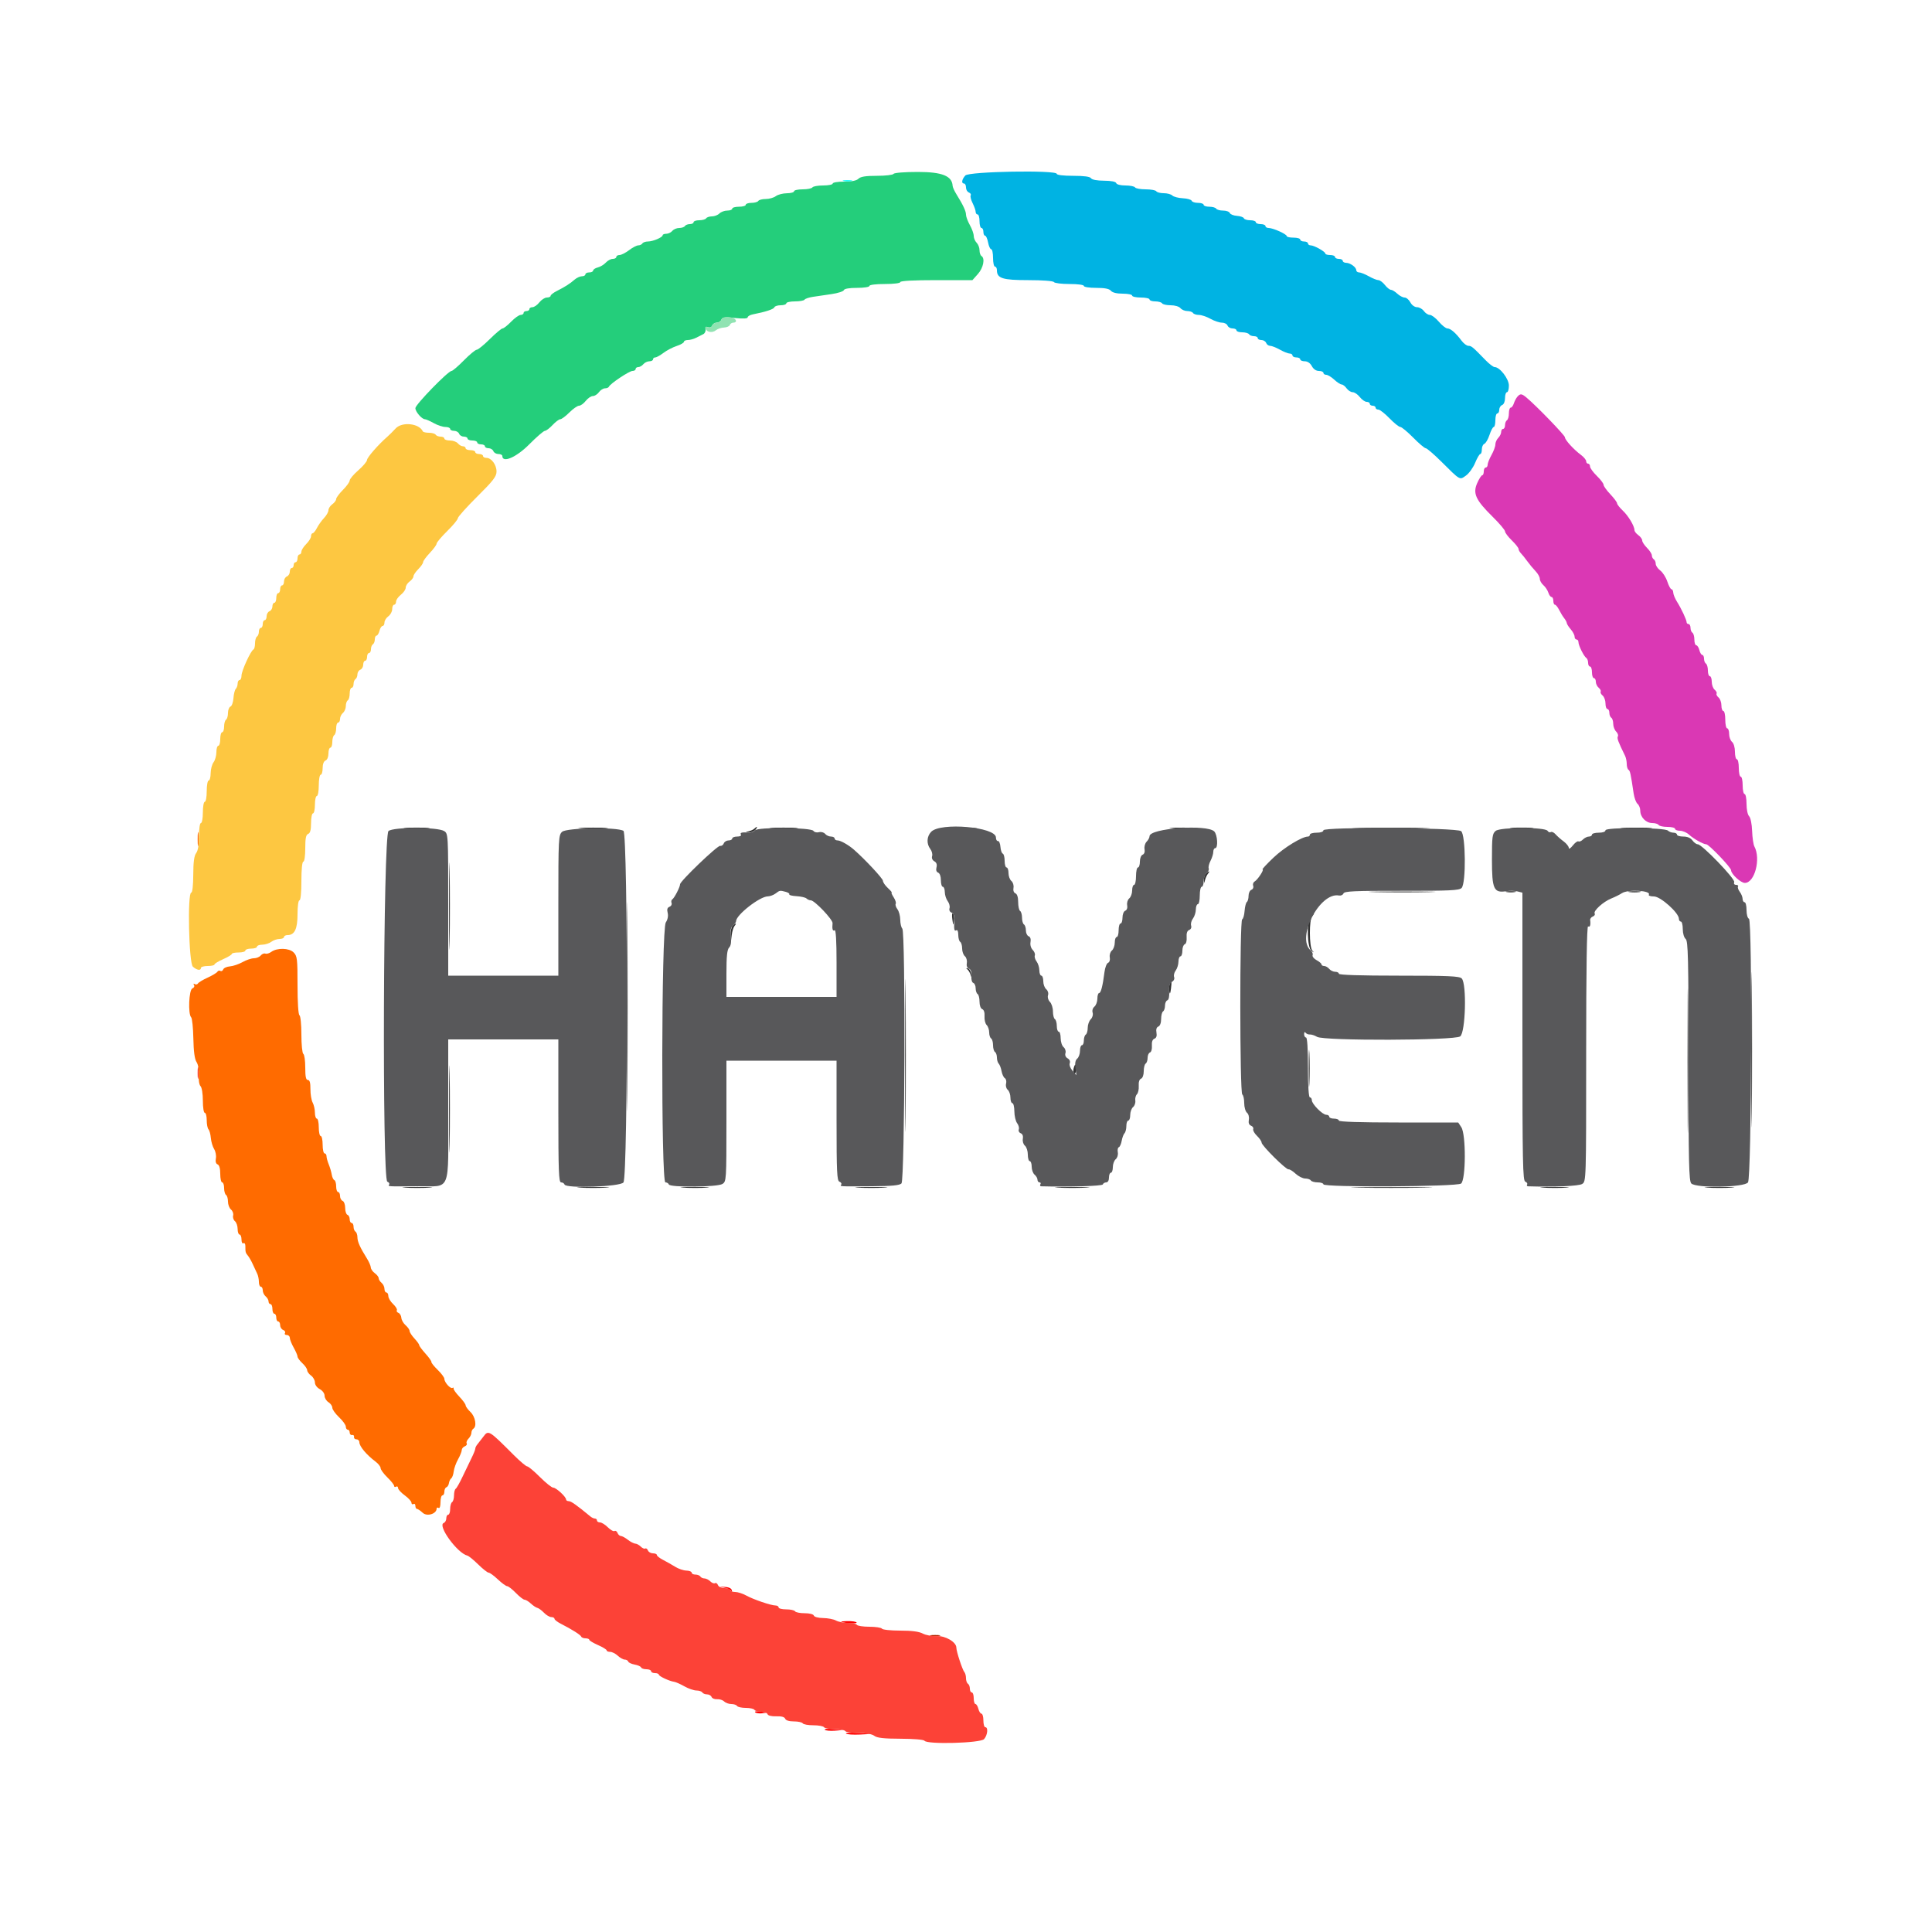 <svg id="svg" version="1.1" width="400" height="400" viewBox="0 0 400 400" xmlns="http://www.w3.org/2000/svg" xmlns:xlink="http://www.w3.org/1999/xlink" ><g id="svgg"><path id="path0" d="" stroke="none" fill="#000000" fill-rule="evenodd"></path><path id="path1" d="M84.115 171.496 C 85.388 171.576,87.368 171.575,88.515 171.494 C 89.662 171.414,88.620 171.349,86.200 171.350 C 83.780 171.351,82.842 171.416,84.115 171.496 M120.300 171.496 C 121.675 171.574,123.925 171.574,125.300 171.496 C 126.675 171.418,125.550 171.354,122.800 171.354 C 120.050 171.354,118.925 171.418,120.300 171.496 M156.180 171.561 C 155.971 171.760,155.440 172.009,155.000 172.115 C 154.241 172.297,154.244 172.310,155.051 172.354 C 155.519 172.379,156.126 172.130,156.400 171.800 C 156.943 171.146,156.791 170.981,156.180 171.561 M159.916 171.497 C 161.299 171.575,163.459 171.574,164.716 171.495 C 165.972 171.416,164.840 171.352,162.200 171.353 C 159.560 171.353,158.532 171.418,159.916 171.497 M196.700 171.496 C 198.075 171.574,200.325 171.574,201.700 171.496 C 203.075 171.418,201.950 171.354,199.200 171.354 C 196.450 171.354,195.325 171.418,196.700 171.496 M242.716 171.497 C 244.099 171.575,246.259 171.574,247.516 171.495 C 248.772 171.416,247.640 171.352,245.000 171.353 C 242.360 171.353,241.332 171.418,242.716 171.497 M281.500 171.499 C 285.075 171.566,290.925 171.566,294.500 171.499 C 298.075 171.433,295.150 171.379,288.000 171.379 C 280.850 171.379,277.925 171.433,281.500 171.499 M313.113 171.495 C 314.276 171.576,316.076 171.576,317.113 171.493 C 318.151 171.411,317.200 171.345,315.000 171.346 C 312.800 171.347,311.951 171.414,313.113 171.495 M336.100 171.497 C 337.585 171.574,340.015 171.574,341.500 171.497 C 342.985 171.420,341.770 171.357,338.800 171.357 C 335.830 171.357,334.615 171.420,336.100 171.497 M92.981 187.600 C 92.981 195.630,93.034 198.915,93.099 194.900 C 93.165 190.885,93.165 184.315,93.099 180.300 C 93.034 176.285,92.981 179.570,92.981 187.600 M129.791 208.400 C 129.791 227.650,129.840 235.525,129.900 225.900 C 129.960 216.275,129.960 200.525,129.900 190.900 C 129.840 181.275,129.791 189.150,129.791 208.400 M249.680 180.880 C 249.416 181.144,249.221 181.729,249.246 182.180 C 249.292 182.983,249.297 182.984,249.489 182.200 C 249.598 181.760,249.869 181.175,250.092 180.900 C 250.610 180.262,250.312 180.248,249.680 180.880 M284.724 184.699 C 287.873 184.767,292.913 184.767,295.924 184.699 C 298.936 184.631,296.360 184.576,290.200 184.576 C 284.040 184.576,281.576 184.632,284.724 184.699 M311.900 184.682 C 312.395 184.778,313.205 184.778,313.700 184.682 C 314.195 184.587,313.790 184.509,312.800 184.509 C 311.810 184.509,311.405 184.587,311.900 184.682 M337.300 184.687 C 337.905 184.778,338.895 184.778,339.500 184.687 C 340.105 184.595,339.610 184.520,338.400 184.520 C 337.190 184.520,336.695 184.595,337.300 184.687 M197.168 190.300 C 197.359 191.681,197.387 191.709,197.519 190.651 C 197.598 190.019,197.505 189.345,197.312 189.152 C 197.110 188.950,197.049 189.440,197.168 190.300 M271.285 189.613 C 270.495 190.878,270.653 196.191,271.500 196.832 C 272.096 197.282,272.125 197.278,271.700 196.801 C 271.047 196.068,271.025 190.335,271.673 189.687 C 271.934 189.426,272.062 189.129,271.958 189.025 C 271.855 188.921,271.552 189.186,271.285 189.613 M151.680 191.680 C 151.416 191.944,151.229 192.799,151.264 193.580 L 151.328 195.000 151.497 193.602 C 151.589 192.832,151.853 191.977,152.082 191.702 C 152.612 191.062,152.314 191.046,151.680 191.680 M362.589 217.400 C 362.589 231.700,362.639 237.492,362.700 230.271 C 362.761 223.050,362.761 211.350,362.700 204.271 C 362.639 197.192,362.589 203.100,362.589 217.400 M187.388 218.600 C 187.388 232.680,187.439 238.382,187.500 231.271 C 187.561 224.160,187.561 212.640,187.500 205.671 C 187.438 198.702,187.388 204.520,187.388 218.600 M349.388 219.600 C 349.388 232.910,349.438 238.355,349.500 231.700 C 349.561 225.045,349.561 214.155,349.500 207.500 C 349.438 200.845,349.388 206.290,349.388 219.600 M200.254 200.670 C 200.503 200.851,200.807 201.360,200.928 201.800 C 201.101 202.431,201.132 202.395,201.074 201.631 C 201.033 201.099,200.730 200.590,200.400 200.501 C 200.004 200.394,199.954 200.451,200.254 200.670 M242.156 203.771 C 242.035 204.085,242.004 204.760,242.086 205.271 C 242.195 205.954,242.288 205.804,242.437 204.700 C 242.647 203.147,242.536 202.781,242.156 203.771 M92.981 229.600 C 92.981 237.630,93.034 240.915,93.099 236.900 C 93.165 232.885,93.165 226.315,93.099 222.300 C 93.034 218.285,92.981 221.570,92.981 229.600 M270.961 221.200 C 270.961 224.610,271.022 226.005,271.097 224.300 C 271.172 222.595,271.172 219.805,271.097 218.100 C 271.022 216.395,270.961 217.790,270.961 221.200 M222.284 221.200 C 222.169 221.639,222.238 222.100,222.438 222.223 C 222.637 222.346,222.800 221.987,222.800 221.424 C 222.800 220.198,222.572 220.099,222.284 221.200 M83.900 245.896 C 85.275 245.974,87.525 245.974,88.900 245.896 C 90.275 245.818,89.150 245.754,86.400 245.754 C 83.650 245.754,82.525 245.818,83.900 245.896 M120.100 245.897 C 121.585 245.974,124.015 245.974,125.500 245.897 C 126.985 245.820,125.770 245.757,122.800 245.757 C 119.830 245.757,118.615 245.820,120.100 245.897 M141.516 245.897 C 142.899 245.975,145.059 245.974,146.316 245.895 C 147.572 245.816,146.440 245.752,143.800 245.753 C 141.160 245.753,140.132 245.818,141.516 245.897 M177.700 245.897 C 179.185 245.974,181.615 245.974,183.100 245.897 C 184.585 245.820,183.370 245.757,180.400 245.757 C 177.430 245.757,176.215 245.820,177.700 245.897 M219.100 245.897 C 220.695 245.973,223.305 245.973,224.900 245.897 C 226.495 245.821,225.190 245.759,222.000 245.759 C 218.810 245.759,217.505 245.821,219.100 245.897 M281.274 245.899 C 284.945 245.965,291.065 245.965,294.874 245.899 C 298.683 245.834,295.680 245.780,288.200 245.780 C 280.720 245.779,277.603 245.833,281.274 245.899 M319.516 245.897 C 320.899 245.975,323.059 245.974,324.316 245.895 C 325.572 245.816,324.440 245.752,321.800 245.753 C 319.160 245.753,318.132 245.818,319.516 245.897 M353.500 245.896 C 354.875 245.974,357.125 245.974,358.500 245.896 C 359.875 245.818,358.750 245.754,356.000 245.754 C 353.250 245.754,352.125 245.818,353.500 245.896 " stroke="none" fill="#333333" fill-rule="evenodd"></path><path id="path2" d="" stroke="none" fill="#0000ff" fill-rule="evenodd"></path><path id="path3" d="M80.436 172.051 C 79.340 172.939,79.099 244.233,80.190 244.651 C 80.523 244.779,80.696 245.045,80.574 245.242 C 80.311 245.667,80.069 245.653,86.549 245.601 C 93.477 245.545,92.800 247.254,92.800 229.829 L 92.800 215.200 104.200 215.200 L 115.600 215.200 115.600 230.000 C 115.600 242.502,115.688 244.800,116.167 244.800 C 116.478 244.800,116.800 244.999,116.881 245.242 C 117.168 246.104,128.454 245.701,129.081 244.806 C 130.032 243.448,130.031 172.612,129.080 172.018 C 127.782 171.207,117.315 171.372,116.381 172.217 C 115.634 172.894,115.600 173.550,115.600 187.462 L 115.600 202.000 104.200 202.000 L 92.800 202.000 92.800 187.296 C 92.800 172.708,92.793 172.588,91.945 172.058 C 90.586 171.210,81.481 171.204,80.436 172.051 M156.300 171.920 C 156.063 172.206,155.493 172.411,155.034 172.376 C 153.605 172.266,153.144 172.385,153.400 172.800 C 153.540 173.027,153.204 173.200,152.624 173.200 C 152.061 173.200,151.600 173.380,151.600 173.600 C 151.600 173.820,151.259 174.000,150.843 174.000 C 150.426 174.000,149.979 174.278,149.848 174.619 C 149.718 174.959,149.383 175.186,149.105 175.123 C 148.558 174.999,140.800 182.434,140.800 183.082 C 140.800 183.645,139.617 185.942,139.192 186.205 C 138.996 186.326,138.927 186.667,139.040 186.961 C 139.153 187.256,138.961 187.606,138.613 187.740 C 138.162 187.913,138.053 188.273,138.234 188.994 C 138.394 189.629,138.248 190.372,137.844 190.989 C 136.926 192.390,136.851 244.800,137.767 244.800 C 138.078 244.800,138.397 244.992,138.476 245.227 C 138.692 245.876,148.505 245.791,149.563 245.130 C 150.383 244.618,150.400 244.360,150.400 232.104 L 150.400 219.600 161.800 219.600 L 173.200 219.600 173.200 232.013 C 173.200 242.656,173.285 244.458,173.798 244.654 C 174.126 244.781,174.296 245.045,174.174 245.242 C 173.911 245.668,173.595 245.650,180.548 245.601 C 184.662 245.572,186.237 245.420,186.642 245.015 C 187.336 244.322,187.500 192.940,186.811 192.251 C 186.585 192.025,186.394 191.201,186.387 190.420 C 186.380 189.639,186.116 188.658,185.800 188.241 C 185.484 187.824,185.325 187.321,185.447 187.123 C 185.569 186.926,185.379 186.323,185.025 185.782 C 184.671 185.242,184.485 184.800,184.611 184.800 C 184.738 184.800,184.382 184.374,183.821 183.854 C 183.259 183.334,182.799 182.659,182.799 182.354 C 182.797 181.896,179.109 177.937,176.800 175.915 C 175.677 174.932,174.030 174.000,173.414 174.000 C 173.076 174.000,172.800 173.820,172.800 173.600 C 172.800 173.380,172.462 173.200,172.049 173.200 C 171.636 173.200,171.089 172.949,170.834 172.641 C 170.575 172.329,170.006 172.178,169.544 172.299 C 169.090 172.417,168.582 172.295,168.416 172.026 C 167.970 171.304,156.891 171.207,156.300 171.920 M192.776 172.226 C 191.860 173.201,191.792 174.691,192.615 175.779 C 192.939 176.207,193.105 176.869,192.984 177.249 C 192.854 177.660,193.040 178.094,193.442 178.320 C 193.893 178.572,194.043 178.992,193.891 179.574 C 193.745 180.130,193.869 180.529,194.231 180.667 C 194.568 180.797,194.800 181.438,194.800 182.243 C 194.800 182.989,194.980 183.600,195.200 183.600 C 195.420 183.600,195.606 184.095,195.613 184.700 C 195.620 185.305,195.891 186.151,196.215 186.579 C 196.539 187.007,196.708 187.661,196.590 188.032 C 196.463 188.431,196.638 188.806,197.019 188.952 C 197.450 189.117,197.638 189.626,197.590 190.499 C 197.483 192.465,197.562 192.871,198.000 192.600 C 198.233 192.456,198.400 192.855,198.400 193.553 C 198.400 194.213,198.580 194.864,198.800 195.000 C 199.020 195.136,199.200 195.755,199.200 196.375 C 199.200 196.995,199.456 197.715,199.769 197.974 C 200.082 198.234,200.262 198.867,200.169 199.381 C 200.063 199.967,200.226 200.401,200.607 200.547 C 201.007 200.701,201.181 201.217,201.117 202.060 C 201.061 202.793,201.229 203.410,201.510 203.503 C 201.779 203.593,202.000 204.091,202.000 204.610 C 202.000 205.128,202.180 205.664,202.400 205.800 C 202.620 205.936,202.800 206.647,202.800 207.381 C 202.800 208.157,203.035 208.805,203.362 208.930 C 203.711 209.064,203.891 209.628,203.836 210.418 C 203.788 211.118,203.985 211.927,204.274 212.217 C 204.563 212.506,204.800 213.195,204.800 213.748 C 204.800 214.301,204.980 214.864,205.200 215.000 C 205.420 215.136,205.600 215.766,205.600 216.400 C 205.600 217.034,205.780 217.664,206.000 217.800 C 206.220 217.936,206.400 218.451,206.400 218.944 C 206.400 219.437,206.569 220.011,206.776 220.220 C 206.983 220.429,207.247 221.125,207.362 221.768 C 207.477 222.410,207.784 223.066,208.043 223.227 C 208.303 223.387,208.417 223.890,208.299 224.344 C 208.178 224.806,208.329 225.375,208.641 225.634 C 208.949 225.889,209.200 226.616,209.200 227.249 C 209.200 227.882,209.380 228.400,209.600 228.400 C 209.820 228.400,210.006 229.165,210.013 230.100 C 210.020 231.035,210.277 232.132,210.585 232.539 C 210.893 232.945,211.049 233.529,210.931 233.836 C 210.813 234.142,210.991 234.499,211.326 234.627 C 211.707 234.773,211.873 235.207,211.769 235.782 C 211.676 236.295,211.868 236.924,212.201 237.201 C 212.530 237.474,212.800 238.306,212.800 239.049 C 212.800 239.792,212.980 240.400,213.200 240.400 C 213.420 240.400,213.600 240.918,213.600 241.551 C 213.600 242.184,213.870 242.926,214.200 243.200 C 214.530 243.474,214.800 243.946,214.800 244.249 C 214.800 244.552,214.991 244.800,215.224 244.800 C 215.457 244.800,215.536 244.980,215.400 245.200 C 215.264 245.420,215.343 245.605,215.576 245.611 C 221.418 245.769,228.213 245.562,228.326 245.223 C 228.403 244.990,228.722 244.800,229.033 244.800 C 229.371 244.800,229.600 244.396,229.600 243.800 C 229.600 243.250,229.780 242.800,230.000 242.800 C 230.220 242.800,230.400 242.282,230.400 241.649 C 230.400 241.016,230.670 240.274,230.999 240.001 C 231.334 239.722,231.524 239.095,231.430 238.575 C 231.337 238.064,231.432 237.589,231.640 237.520 C 231.848 237.451,232.115 236.855,232.233 236.197 C 232.351 235.539,232.617 234.829,232.824 234.620 C 233.031 234.411,233.200 233.736,233.200 233.120 C 233.200 232.504,233.380 232.000,233.600 232.000 C 233.820 232.000,234.000 231.482,234.000 230.849 C 234.000 230.216,234.266 229.477,234.591 229.207 C 234.916 228.938,235.124 228.335,235.053 227.868 C 234.982 227.401,235.132 226.811,235.388 226.555 C 235.643 226.300,235.812 225.518,235.764 224.818 C 235.709 224.028,235.889 223.464,236.238 223.330 C 236.565 223.205,236.800 222.557,236.800 221.781 C 236.800 221.047,236.980 220.336,237.200 220.200 C 237.420 220.064,237.600 219.528,237.600 219.010 C 237.600 218.491,237.821 217.993,238.090 217.903 C 238.365 217.812,238.540 217.201,238.487 216.514 C 238.427 215.717,238.608 215.206,239.006 215.053 C 239.414 214.897,239.556 214.473,239.432 213.788 C 239.312 213.123,239.450 212.679,239.823 212.536 C 240.166 212.404,240.400 211.774,240.400 210.981 C 240.400 210.247,240.580 209.536,240.800 209.400 C 241.020 209.264,241.200 208.728,241.200 208.210 C 241.200 207.691,241.417 207.194,241.682 207.106 C 241.977 207.008,242.127 206.306,242.068 205.301 C 241.997 204.101,242.154 203.554,242.647 203.278 C 243.035 203.061,243.223 202.638,243.089 202.288 C 242.960 201.953,243.107 201.345,243.415 200.939 C 243.723 200.532,243.980 199.705,243.987 199.100 C 243.994 198.495,244.180 198.000,244.400 198.000 C 244.620 198.000,244.800 197.475,244.800 196.833 C 244.800 196.192,245.021 195.593,245.290 195.503 C 245.571 195.410,245.739 194.793,245.683 194.060 C 245.618 193.207,245.792 192.701,246.205 192.543 C 246.566 192.404,246.735 192.024,246.610 191.632 C 246.492 191.261,246.661 190.607,246.985 190.179 C 247.309 189.751,247.580 188.905,247.587 188.300 C 247.594 187.695,247.780 187.200,248.000 187.200 C 248.220 187.200,248.400 186.390,248.400 185.400 C 248.400 184.410,248.580 183.600,248.800 183.600 C 249.020 183.600,249.200 183.082,249.200 182.449 C 249.200 181.816,249.478 181.067,249.818 180.785 C 250.158 180.503,250.352 180.053,250.250 179.786 C 250.147 179.518,250.319 178.807,250.632 178.204 C 250.944 177.602,251.200 176.769,251.200 176.354 C 251.200 175.939,251.380 175.600,251.600 175.600 C 252.231 175.600,252.066 172.809,251.395 172.138 C 249.873 170.616,238.000 171.491,238.000 173.125 C 238.000 173.418,237.729 173.928,237.398 174.259 C 237.067 174.591,236.872 175.284,236.966 175.800 C 237.069 176.370,236.912 176.825,236.568 176.957 C 236.250 177.079,236.000 177.709,236.000 178.387 C 236.000 179.054,235.820 179.600,235.600 179.600 C 235.380 179.600,235.200 180.410,235.200 181.400 C 235.200 182.390,235.020 183.200,234.800 183.200 C 234.580 183.200,234.400 183.718,234.400 184.351 C 234.400 184.984,234.130 185.726,233.801 185.999 C 233.468 186.276,233.276 186.905,233.369 187.418 C 233.469 187.970,233.308 188.426,232.968 188.557 C 232.650 188.679,232.400 189.309,232.400 189.987 C 232.400 190.654,232.220 191.200,232.000 191.200 C 231.780 191.200,231.600 191.830,231.600 192.600 C 231.600 193.370,231.420 194.000,231.200 194.000 C 230.980 194.000,230.800 194.518,230.800 195.151 C 230.800 195.784,230.530 196.526,230.201 196.799 C 229.868 197.076,229.676 197.705,229.769 198.218 C 229.864 198.743,229.710 199.226,229.411 199.341 C 229.122 199.451,228.788 200.320,228.668 201.271 C 228.312 204.118,227.930 205.600,227.555 205.600 C 227.360 205.600,227.200 206.118,227.200 206.751 C 227.200 207.384,226.926 208.129,226.591 208.407 C 226.239 208.700,226.082 209.227,226.218 209.658 C 226.353 210.082,226.185 210.673,225.827 211.030 C 225.482 211.375,225.200 212.174,225.200 212.805 C 225.200 213.436,225.020 214.064,224.800 214.200 C 224.580 214.336,224.400 214.887,224.400 215.424 C 224.400 215.961,224.220 216.400,224.000 216.400 C 223.780 216.400,223.600 216.918,223.600 217.551 C 223.600 218.184,223.343 218.915,223.029 219.176 C 222.645 219.495,222.524 220.132,222.658 221.125 L 222.858 222.600 222.049 221.680 C 221.594 221.164,221.346 220.485,221.482 220.131 C 221.625 219.759,221.446 219.345,221.044 219.121 C 220.629 218.888,220.453 218.463,220.591 218.027 C 220.717 217.630,220.547 217.088,220.209 216.807 C 219.874 216.529,219.600 215.694,219.600 214.951 C 219.600 214.208,219.420 213.600,219.200 213.600 C 218.980 213.600,218.800 213.071,218.800 212.424 C 218.800 211.777,218.620 211.136,218.400 211.000 C 218.180 210.864,218.000 210.146,218.000 209.405 C 218.000 208.664,217.718 207.775,217.373 207.430 C 217.015 207.073,216.847 206.482,216.982 206.058 C 217.118 205.627,216.961 205.100,216.609 204.807 C 216.274 204.529,216.000 203.784,216.000 203.151 C 216.000 202.518,215.820 202.000,215.600 202.000 C 215.380 202.000,215.194 201.505,215.187 200.900 C 215.180 200.295,214.923 199.468,214.615 199.061 C 214.307 198.655,214.143 198.093,214.250 197.813 C 214.358 197.532,214.161 197.018,213.812 196.669 C 213.441 196.299,213.252 195.625,213.357 195.048 C 213.469 194.432,213.323 193.979,212.968 193.843 C 212.656 193.723,212.400 193.180,212.400 192.636 C 212.400 192.092,212.220 191.536,212.000 191.400 C 211.780 191.264,211.600 190.634,211.600 190.000 C 211.600 189.366,211.420 188.736,211.200 188.600 C 210.980 188.464,210.800 187.638,210.800 186.764 C 210.800 185.760,210.591 185.095,210.232 184.957 C 209.892 184.826,209.731 184.370,209.831 183.818 C 209.924 183.305,209.732 182.676,209.399 182.399 C 209.070 182.126,208.800 181.384,208.800 180.751 C 208.800 180.118,208.620 179.600,208.400 179.600 C 208.180 179.600,208.000 178.985,208.000 178.233 C 208.000 177.482,207.826 176.807,207.613 176.733 C 207.400 176.660,207.182 176.027,207.130 175.328 C 207.077 174.628,206.846 174.088,206.617 174.128 C 206.388 174.167,206.200 173.840,206.200 173.400 C 206.200 171.203,194.684 170.196,192.776 172.226 M274.000 171.900 C 274.000 172.205,273.453 172.400,272.600 172.400 C 271.830 172.400,271.200 172.580,271.200 172.800 C 271.200 173.020,271.025 173.200,270.812 173.200 C 269.579 173.200,265.852 175.476,263.651 177.572 C 262.250 178.908,261.235 180.000,261.397 180.000 C 261.796 180.000,260.407 182.121,259.754 182.511 C 259.467 182.681,259.334 183.085,259.458 183.407 C 259.582 183.730,259.417 184.095,259.092 184.220 C 258.766 184.345,258.500 184.907,258.500 185.469 C 258.500 186.031,258.343 186.606,258.150 186.745 C 257.957 186.885,257.746 187.720,257.679 188.600 C 257.613 189.480,257.388 190.260,257.179 190.333 C 256.649 190.520,256.670 226.272,257.200 226.600 C 257.420 226.736,257.600 227.535,257.600 228.375 C 257.600 229.215,257.856 230.115,258.169 230.374 C 258.494 230.644,258.662 231.271,258.560 231.832 C 258.442 232.483,258.596 232.900,259.014 233.061 C 259.361 233.194,259.565 233.514,259.466 233.772 C 259.367 234.031,259.717 234.656,260.243 235.163 C 260.769 235.669,261.200 236.298,261.200 236.560 C 261.200 237.177,266.294 242.230,266.791 242.105 C 266.999 242.053,267.653 242.458,268.243 243.005 C 268.834 243.552,269.730 244.000,270.235 244.000 C 270.740 244.000,271.264 244.180,271.400 244.400 C 271.536 244.620,272.177 244.800,272.824 244.800 C 273.471 244.800,274.000 244.980,274.000 245.200 C 274.000 245.861,301.623 245.709,302.500 245.043 C 303.497 244.287,303.540 234.891,302.554 233.386 L 301.908 232.400 289.554 232.400 C 281.585 232.400,277.200 232.258,277.200 232.000 C 277.200 231.780,276.750 231.600,276.200 231.600 C 275.650 231.600,275.200 231.420,275.200 231.200 C 275.200 230.980,274.924 230.800,274.587 230.800 C 273.812 230.800,271.600 228.568,271.600 227.786 C 271.600 227.464,271.420 227.200,271.200 227.200 C 270.951 227.200,270.800 224.867,270.800 221.000 C 270.800 217.133,270.649 214.800,270.400 214.800 C 270.180 214.800,270.003 214.485,270.006 214.100 C 270.010 213.692,270.135 213.573,270.306 213.813 C 270.468 214.041,270.870 214.206,271.200 214.180 C 271.530 214.155,272.199 214.374,272.686 214.667 C 274.101 215.518,301.084 215.437,302.311 214.577 C 303.432 213.792,303.700 203.643,302.629 202.571 C 302.158 202.101,299.867 202.000,289.629 202.000 C 281.610 202.000,277.200 201.858,277.200 201.600 C 277.200 201.380,276.862 201.200,276.449 201.200 C 276.036 201.200,275.474 200.930,275.200 200.600 C 274.926 200.270,274.454 200.000,274.151 200.000 C 273.848 200.000,273.600 199.850,273.600 199.668 C 273.600 199.485,273.144 199.091,272.586 198.793 C 272.028 198.494,271.658 198.027,271.762 197.754 C 271.867 197.482,271.693 197.043,271.376 196.780 C 268.296 194.224,273.235 184.636,277.236 185.407 C 277.621 185.481,278.034 185.288,278.153 184.978 C 278.332 184.511,280.381 184.418,290.189 184.431 C 300.136 184.445,302.104 184.353,302.605 183.852 C 303.556 182.902,303.465 172.767,302.500 172.074 C 301.483 171.344,274.000 171.176,274.000 171.900 M309.665 172.027 C 308.970 172.591,308.891 173.197,308.891 178.000 C 308.891 184.095,309.275 184.932,311.872 184.511 C 312.579 184.396,313.616 184.418,314.178 184.559 L 315.200 184.815 315.200 214.620 C 315.200 240.694,315.275 244.454,315.798 244.654 C 316.126 244.781,316.296 245.045,316.174 245.242 C 316.052 245.439,316.143 245.606,316.376 245.613 C 321.832 245.785,326.862 245.568,327.563 245.130 C 328.399 244.608,328.400 244.568,328.400 218.080 C 328.400 200.497,328.535 191.636,328.800 191.800 C 329.190 192.041,329.362 191.516,329.229 190.495 C 329.192 190.217,329.440 189.883,329.779 189.753 C 330.118 189.623,330.290 189.345,330.161 189.137 C 329.829 188.599,331.945 186.682,333.604 186.017 C 334.372 185.709,335.355 185.220,335.789 184.929 C 337.045 184.087,341.917 184.363,341.372 185.245 C 341.251 185.440,341.730 185.600,342.436 185.600 C 343.802 185.600,347.600 189.001,347.600 190.224 C 347.600 190.541,347.780 190.800,348.000 190.800 C 348.220 190.800,348.400 191.498,348.400 192.351 C 348.400 193.235,348.656 194.114,348.994 194.395 C 349.507 194.821,349.588 198.244,349.588 219.666 C 349.588 240.732,349.674 244.531,350.165 245.022 C 351.181 246.038,361.255 245.844,361.910 244.795 C 362.644 243.619,362.829 190.497,362.100 190.217 C 361.814 190.107,361.600 189.334,361.600 188.413 C 361.600 187.526,361.420 186.800,361.200 186.800 C 360.980 186.800,360.794 186.485,360.787 186.100 C 360.780 185.715,360.516 185.058,360.200 184.641 C 359.884 184.224,359.720 183.729,359.836 183.541 C 359.952 183.353,359.772 183.200,359.436 183.200 C 359.069 183.200,358.913 182.970,359.046 182.626 C 359.293 181.980,352.373 174.800,351.503 174.800 C 351.213 174.800,350.717 174.440,350.400 174.000 C 350.025 173.480,349.365 173.200,348.512 173.200 C 347.790 173.200,347.200 173.020,347.200 172.800 C 347.200 172.580,346.876 172.400,346.480 172.400 C 346.084 172.400,345.567 172.207,345.331 171.971 C 344.678 171.318,332.400 171.250,332.400 171.900 C 332.400 172.205,331.853 172.400,331.000 172.400 C 330.230 172.400,329.600 172.580,329.600 172.800 C 329.600 173.020,329.317 173.200,328.971 173.200 C 328.626 173.200,328.071 173.472,327.739 173.804 C 327.407 174.136,326.984 174.314,326.800 174.200 C 326.615 174.086,326.090 174.468,325.632 175.050 C 325.157 175.653,324.800 175.868,324.800 175.549 C 324.800 175.241,324.315 174.632,323.722 174.195 C 323.130 173.758,322.378 173.094,322.051 172.720 C 321.724 172.347,321.289 172.145,321.084 172.272 C 320.879 172.399,320.575 172.284,320.410 172.016 C 319.917 171.219,310.651 171.228,309.665 172.027 M162.696 184.651 C 163.188 184.783,163.514 185.016,163.419 185.169 C 163.325 185.321,164.002 185.491,164.924 185.545 C 165.846 185.599,166.771 185.813,166.980 186.021 C 167.189 186.230,167.585 186.400,167.861 186.400 C 168.641 186.400,172.445 190.395,172.373 191.138 C 172.253 192.358,172.397 192.849,172.800 192.600 C 173.061 192.439,173.200 194.796,173.200 199.376 L 173.200 206.400 161.800 206.400 L 150.400 206.400 150.400 201.571 C 150.400 197.995,150.543 196.599,150.953 196.190 C 151.325 195.818,151.442 195.069,151.310 193.903 C 151.166 192.621,151.282 192.030,151.757 191.635 C 152.111 191.342,152.400 190.926,152.400 190.711 C 152.400 189.437,157.286 185.612,158.946 185.587 C 159.416 185.580,160.149 185.310,160.576 184.987 C 161.453 184.324,161.468 184.322,162.696 184.651 " stroke="none" fill="#58585a" fill-rule="evenodd"></path><path id="path4" d="" stroke="none" fill="#990099" fill-rule="evenodd"></path><path id="path5" d="M192.700 338.682 C 193.195 338.778,194.005 338.778,194.500 338.682 C 194.995 338.587,194.590 338.509,193.600 338.509 C 192.610 338.509,192.205 338.587,192.700 338.682 " stroke="none" fill="#b62400" fill-rule="evenodd"></path><path id="path6" d="" stroke="none" fill="#009933" fill-rule="evenodd"></path><path id="path7" d="M314.149 82.146 C 313.901 82.429,313.574 83.053,313.422 83.531 C 313.270 84.009,312.978 84.400,312.773 84.400 C 312.568 84.400,312.400 84.929,312.400 85.576 C 312.400 86.223,312.220 86.864,312.000 87.000 C 311.780 87.136,311.600 87.597,311.600 88.024 C 311.600 88.451,311.420 88.800,311.200 88.800 C 310.980 88.800,310.800 89.083,310.800 89.429 C 310.800 89.774,310.530 90.327,310.200 90.657 C 309.870 90.987,309.600 91.599,309.600 92.016 C 309.600 92.434,309.240 93.417,308.800 94.200 C 308.360 94.983,308.000 95.889,308.000 96.212 C 308.000 96.535,307.820 96.800,307.600 96.800 C 307.380 96.800,307.200 97.160,307.200 97.600 C 307.200 98.040,307.055 98.400,306.877 98.400 C 306.699 98.400,306.233 99.128,305.840 100.018 C 304.894 102.162,305.518 103.525,309.033 106.988 C 310.445 108.379,311.600 109.743,311.600 110.018 C 311.600 110.294,312.230 111.131,313.000 111.879 C 313.770 112.627,314.400 113.423,314.400 113.648 C 314.400 113.873,314.625 114.285,314.900 114.563 C 315.175 114.841,315.760 115.570,316.200 116.184 C 316.640 116.798,317.405 117.720,317.900 118.232 C 318.395 118.744,318.800 119.466,318.800 119.835 C 318.800 120.204,319.134 120.797,319.543 121.153 C 319.951 121.509,320.413 122.205,320.570 122.700 C 320.726 123.195,321.022 123.600,321.227 123.600 C 321.432 123.600,321.600 123.960,321.600 124.400 C 321.600 124.840,321.750 125.200,321.932 125.200 C 322.115 125.200,322.512 125.695,322.815 126.300 C 323.118 126.905,323.585 127.670,323.854 128.000 C 324.123 128.330,324.362 128.780,324.386 129.000 C 324.410 129.220,324.783 129.806,325.215 130.303 C 325.647 130.800,326.000 131.475,326.000 131.803 C 326.000 132.131,326.180 132.400,326.400 132.400 C 326.620 132.400,326.800 132.642,326.800 132.939 C 326.800 133.626,327.933 135.912,328.425 136.216 C 328.631 136.343,328.800 136.797,328.800 137.224 C 328.800 137.651,328.980 138.000,329.200 138.000 C 329.420 138.000,329.600 138.540,329.600 139.200 C 329.600 139.860,329.780 140.400,330.000 140.400 C 330.220 140.400,330.400 140.738,330.400 141.151 C 330.400 141.564,330.668 142.124,330.996 142.396 C 331.323 142.668,331.505 143.030,331.400 143.200 C 331.295 143.370,331.477 143.732,331.804 144.004 C 332.132 144.276,332.400 145.016,332.400 145.649 C 332.400 146.282,332.580 146.800,332.800 146.800 C 333.020 146.800,333.200 147.149,333.200 147.576 C 333.200 148.003,333.380 148.464,333.600 148.600 C 333.820 148.736,334.000 149.299,334.000 149.852 C 334.000 150.405,334.272 151.129,334.604 151.461 C 334.936 151.793,335.096 152.245,334.959 152.466 C 334.741 152.819,335.017 153.558,336.459 156.495 C 336.646 156.877,336.800 157.631,336.800 158.171 C 336.800 158.711,336.961 159.252,337.158 159.374 C 337.495 159.582,337.614 160.128,338.231 164.285 C 338.369 165.211,338.733 166.178,339.041 166.434 C 339.348 166.689,339.600 167.324,339.600 167.844 C 339.600 169.176,340.781 170.400,342.065 170.400 C 342.663 170.400,343.264 170.580,343.400 170.800 C 343.536 171.020,344.357 171.200,345.224 171.200 C 346.091 171.200,346.800 171.380,346.800 171.600 C 346.800 171.820,347.258 172.000,347.817 172.000 C 348.376 172.000,349.229 172.368,349.711 172.818 C 350.610 173.655,352.658 174.800,353.257 174.800 C 353.798 174.800,358.400 179.607,358.400 180.173 C 358.400 180.952,360.405 182.800,361.250 182.800 C 363.296 182.800,364.599 177.814,363.224 175.244 C 363.016 174.857,362.806 173.412,362.756 172.032 C 362.704 170.589,362.439 169.297,362.133 168.990 C 361.829 168.686,361.600 167.585,361.600 166.429 C 361.600 165.313,361.420 164.400,361.200 164.400 C 360.980 164.400,360.800 163.590,360.800 162.600 C 360.800 161.610,360.620 160.800,360.400 160.800 C 360.180 160.800,360.000 159.990,360.000 159.000 C 360.000 158.010,359.820 157.200,359.600 157.200 C 359.380 157.200,359.200 156.502,359.200 155.649 C 359.200 154.758,358.945 153.886,358.600 153.600 C 358.270 153.326,358.000 152.584,358.000 151.951 C 358.000 151.318,357.820 150.800,357.600 150.800 C 357.380 150.800,357.200 149.990,357.200 149.000 C 357.200 148.010,357.020 147.200,356.800 147.200 C 356.580 147.200,356.400 146.682,356.400 146.049 C 356.400 145.416,356.132 144.676,355.804 144.404 C 355.477 144.132,355.295 143.770,355.400 143.600 C 355.505 143.430,355.323 143.068,354.996 142.796 C 354.668 142.524,354.400 141.784,354.400 141.151 C 354.400 140.518,354.220 140.000,354.000 140.000 C 353.780 140.000,353.600 139.471,353.600 138.824 C 353.600 138.177,353.420 137.536,353.200 137.400 C 352.980 137.264,352.800 136.803,352.800 136.376 C 352.800 135.949,352.640 135.600,352.443 135.600 C 352.247 135.600,351.974 135.150,351.836 134.600 C 351.698 134.050,351.408 133.600,351.192 133.600 C 350.977 133.600,350.800 133.071,350.800 132.424 C 350.800 131.777,350.620 131.136,350.400 131.000 C 350.180 130.864,350.000 130.403,350.000 129.976 C 350.000 129.549,349.820 129.200,349.600 129.200 C 349.380 129.200,349.200 129.042,349.200 128.849 C 349.200 128.350,348.109 126.014,347.216 124.600 C 346.800 123.940,346.445 123.085,346.429 122.700 C 346.413 122.315,346.249 122.000,346.064 122.000 C 345.879 122.000,345.492 121.285,345.203 120.411 C 344.915 119.536,344.256 118.504,343.739 118.116 C 343.223 117.728,342.800 117.103,342.800 116.729 C 342.800 116.354,342.620 115.936,342.400 115.800 C 342.180 115.664,342.000 115.302,342.000 114.995 C 342.000 114.688,341.550 113.986,341.000 113.436 C 340.450 112.886,340.000 112.198,340.000 111.906 C 340.000 111.615,339.640 111.117,339.200 110.800 C 338.760 110.483,338.400 110.021,338.400 109.773 C 338.400 108.916,337.148 106.819,335.977 105.713 C 335.329 105.102,334.798 104.422,334.797 104.201 C 334.795 103.981,334.165 103.137,333.397 102.327 C 332.628 101.516,332.000 100.635,332.000 100.367 C 332.000 100.100,331.370 99.269,330.600 98.521 C 329.830 97.773,329.200 96.900,329.200 96.581 C 329.200 96.261,329.020 96.000,328.800 96.000 C 328.580 96.000,328.400 95.773,328.400 95.495 C 328.400 95.217,327.920 94.632,327.333 94.195 C 325.806 93.058,324.004 91.079,324.002 90.538 C 324.000 90.123,318.113 84.039,316.029 82.300 C 315.043 81.477,314.755 81.453,314.149 82.146 " stroke="none" fill="#da38b4" fill-rule="evenodd"></path><path id="path8" d="M149.799 328.680 C 150.458 328.786,151.147 329.081,151.329 329.336 C 151.553 329.649,151.609 329.605,151.500 329.200 C 151.400 328.831,150.812 328.578,149.969 328.544 C 148.715 328.492,148.701 328.503,149.799 328.680 M174.200 335.803 C 175.114 336.121,177.529 336.209,177.348 335.916 C 177.241 335.742,176.398 335.614,175.476 335.632 C 174.554 335.649,173.980 335.726,174.200 335.803 M156.352 354.512 C 156.545 354.705,157.219 354.798,157.851 354.719 C 158.909 354.587,158.881 354.559,157.500 354.368 C 156.640 354.249,156.150 354.310,156.352 354.512 M170.765 358.126 C 170.944 358.305,171.881 358.391,172.846 358.318 L 174.600 358.185 172.519 357.993 C 171.375 357.887,170.585 357.947,170.765 358.126 M175.159 358.921 C 175.336 359.097,176.633 359.185,178.041 359.116 L 180.600 358.991 177.718 358.795 C 176.133 358.688,174.981 358.744,175.159 358.921 " stroke="none" fill="#ff0000" fill-rule="evenodd"></path><path id="path9" d="" stroke="none" fill="#999900" fill-rule="evenodd"></path><path id="path10" d="M40.914 222.200 C 40.917 223.300,40.995 223.703,41.087 223.095 C 41.179 222.486,41.177 221.586,41.082 221.095 C 40.987 220.603,40.911 221.100,40.914 222.200 M100.033 297.500 C 99.580 298.105,99.027 298.817,98.804 299.083 C 98.582 299.349,98.400 299.737,98.400 299.945 C 98.400 300.154,98.053 301.016,97.630 301.862 C 97.206 302.708,96.373 304.438,95.779 305.708 C 95.185 306.977,94.541 308.113,94.349 308.231 C 94.157 308.350,94.000 308.966,94.000 309.600 C 94.000 310.234,93.820 310.864,93.600 311.000 C 93.380 311.136,93.200 311.777,93.200 312.424 C 93.200 313.071,93.020 313.600,92.800 313.600 C 92.580 313.600,92.400 313.941,92.400 314.357 C 92.400 314.774,92.159 315.207,91.864 315.320 C 90.519 315.836,94.678 321.569,96.766 322.075 C 97.049 322.144,98.058 322.965,99.009 323.900 C 99.959 324.835,100.931 325.600,101.167 325.600 C 101.404 325.600,102.266 326.230,103.082 327.000 C 103.899 327.770,104.764 328.400,105.005 328.400 C 105.246 328.400,106.054 329.030,106.800 329.800 C 107.546 330.570,108.358 331.200,108.603 331.200 C 108.848 331.200,109.431 331.556,109.899 331.991 C 110.366 332.427,110.975 332.832,111.253 332.891 C 111.530 332.951,112.147 333.405,112.624 333.900 C 113.101 334.395,113.786 334.800,114.146 334.800 C 114.506 334.800,114.800 334.959,114.800 335.154 C 114.800 335.349,115.385 335.807,116.100 336.171 C 118.410 337.349,120.197 338.476,120.333 338.842 C 120.407 339.039,120.812 339.200,121.233 339.200 C 121.655 339.200,122.002 339.335,122.004 339.500 C 122.006 339.665,122.816 340.155,123.804 340.590 C 124.792 341.024,125.600 341.519,125.600 341.690 C 125.600 341.860,125.926 342.000,126.325 342.000 C 126.723 342.000,127.436 342.360,127.908 342.800 C 128.380 343.240,129.029 343.600,129.350 343.600 C 129.671 343.600,129.995 343.784,130.070 344.009 C 130.145 344.234,130.745 344.514,131.403 344.632 C 132.061 344.750,132.660 345.016,132.733 345.224 C 132.807 345.431,133.302 345.600,133.833 345.600 C 134.365 345.600,134.800 345.780,134.800 346.000 C 134.800 346.220,135.160 346.400,135.600 346.400 C 136.040 346.400,136.400 346.541,136.400 346.712 C 136.400 347.043,138.588 348.064,139.600 348.206 C 139.930 348.252,140.880 348.675,141.712 349.145 C 142.544 349.615,143.658 350.000,144.189 350.000 C 144.719 350.000,145.264 350.180,145.400 350.400 C 145.536 350.620,145.977 350.800,146.381 350.800 C 146.784 350.800,147.207 351.041,147.320 351.336 C 147.433 351.631,147.945 351.841,148.459 351.803 C 148.972 351.765,149.631 351.974,149.924 352.267 C 150.217 352.560,150.884 352.800,151.405 352.800 C 151.926 352.800,152.464 352.980,152.600 353.200 C 152.736 353.420,153.546 353.600,154.400 353.600 C 155.254 353.600,156.064 353.780,156.200 354.000 C 156.336 354.220,156.957 354.400,157.581 354.400 C 158.204 354.400,158.801 354.625,158.906 354.900 C 159.022 355.201,159.744 355.377,160.722 355.342 C 161.786 355.304,162.420 355.476,162.561 355.842 C 162.694 356.190,163.373 356.400,164.364 356.400 C 165.238 356.400,166.064 356.580,166.200 356.800 C 166.336 357.020,167.326 357.200,168.400 357.200 C 169.474 357.200,170.464 357.380,170.600 357.600 C 170.736 357.820,171.726 358.000,172.800 358.000 C 173.874 358.000,174.864 358.180,175.000 358.400 C 175.136 358.620,176.372 358.800,177.747 358.800 C 179.326 358.800,180.533 359.016,181.024 359.387 C 181.601 359.824,183.000 359.978,186.476 359.987 C 189.148 359.995,191.259 360.171,191.400 360.400 C 191.894 361.200,202.984 360.902,203.738 360.069 C 204.462 359.268,204.639 357.600,204.000 357.600 C 203.780 357.600,203.600 356.970,203.600 356.200 C 203.600 355.430,203.423 354.800,203.208 354.800 C 202.992 354.800,202.702 354.350,202.564 353.800 C 202.426 353.250,202.153 352.800,201.957 352.800 C 201.760 352.800,201.600 352.260,201.600 351.600 C 201.600 350.940,201.420 350.400,201.200 350.400 C 200.980 350.400,200.800 350.051,200.800 349.624 C 200.800 349.197,200.620 348.736,200.400 348.600 C 200.180 348.464,200.000 347.949,200.000 347.456 C 200.000 346.963,199.846 346.389,199.658 346.180 C 199.258 345.737,198.000 341.896,198.000 341.120 C 198.000 339.971,195.714 338.633,193.917 338.729 C 192.968 338.781,191.688 338.549,191.054 338.211 C 190.276 337.796,188.778 337.600,186.378 337.600 C 184.436 337.600,182.736 337.420,182.600 337.200 C 182.464 336.980,181.294 336.800,180.000 336.800 C 178.706 336.800,177.536 336.620,177.400 336.400 C 177.264 336.180,176.432 336.000,175.550 336.000 C 174.669 336.000,173.554 335.780,173.074 335.511 C 172.593 335.243,171.403 335.012,170.430 335.000 C 169.409 334.987,168.590 334.770,168.496 334.489 C 168.401 334.203,167.608 334.000,166.590 334.000 C 165.632 334.000,164.736 333.820,164.600 333.600 C 164.464 333.380,163.643 333.200,162.776 333.200 C 161.909 333.200,161.200 333.020,161.200 332.800 C 161.200 332.580,160.919 332.400,160.575 332.400 C 159.635 332.400,155.976 331.155,154.488 330.328 C 153.766 329.928,152.731 329.600,152.188 329.600 C 151.645 329.600,151.200 329.420,151.200 329.200 C 151.200 328.980,150.679 328.800,150.043 328.800 C 149.362 328.800,148.787 328.542,148.646 328.175 C 148.514 327.831,148.239 327.652,148.035 327.778 C 147.831 327.904,147.393 327.736,147.061 327.404 C 146.729 327.072,146.185 326.800,145.852 326.800 C 145.519 326.800,145.136 326.620,145.000 326.400 C 144.864 326.180,144.403 326.000,143.976 326.000 C 143.549 326.000,143.200 325.820,143.200 325.600 C 143.200 325.380,142.705 325.187,142.100 325.171 C 141.495 325.155,140.460 324.803,139.800 324.389 C 139.140 323.974,138.015 323.337,137.300 322.972 C 136.585 322.607,136.000 322.149,136.000 321.954 C 136.000 321.759,135.634 321.600,135.187 321.600 C 134.741 321.600,134.272 321.331,134.146 321.002 C 134.019 320.674,133.770 320.495,133.590 320.606 C 133.411 320.717,132.993 320.536,132.661 320.204 C 132.329 319.872,131.819 319.596,131.529 319.591 C 131.238 319.586,130.550 319.230,130.000 318.800 C 129.450 318.370,128.794 318.014,128.543 318.009 C 128.291 318.004,127.978 317.719,127.846 317.375 C 127.714 317.031,127.436 316.854,127.229 316.982 C 127.021 317.110,126.398 316.762,125.844 316.208 C 125.290 315.653,124.558 315.200,124.218 315.200 C 123.878 315.200,123.600 315.020,123.600 314.800 C 123.600 314.580,123.412 314.400,123.183 314.400 C 122.954 314.400,122.549 314.221,122.283 314.003 C 119.318 311.565,118.238 310.800,117.762 310.800 C 117.453 310.800,117.200 310.645,117.200 310.455 C 117.200 309.897,115.142 308.000,114.537 308.000 C 114.232 308.000,112.993 307.010,111.783 305.800 C 110.573 304.590,109.389 303.600,109.152 303.600 C 108.915 303.600,107.685 302.565,106.419 301.300 C 101.122 296.009,101.142 296.021,100.033 297.500 " stroke="none" fill="#fc4237" fill-rule="evenodd"></path><path id="path11" d="M199.862 36.331 C 199.123 37.148,198.989 38.000,199.600 38.000 C 199.820 38.000,200.000 38.366,200.000 38.813 C 200.000 39.259,200.269 39.728,200.598 39.854 C 200.926 39.981,201.094 40.247,200.971 40.447 C 200.847 40.647,201.029 41.376,201.373 42.067 C 201.718 42.758,202.000 43.565,202.000 43.861 C 202.000 44.158,202.180 44.400,202.400 44.400 C 202.620 44.400,202.800 45.030,202.800 45.800 C 202.800 46.570,202.980 47.200,203.200 47.200 C 203.420 47.200,203.600 47.560,203.600 48.000 C 203.600 48.440,203.760 48.800,203.955 48.800 C 204.151 48.800,204.429 49.430,204.574 50.200 C 204.718 50.970,205.008 51.600,205.218 51.600 C 205.428 51.600,205.600 52.410,205.600 53.400 C 205.600 54.390,205.780 55.200,206.000 55.200 C 206.220 55.200,206.400 55.532,206.400 55.938 C 206.400 57.634,207.556 58.000,212.908 58.000 C 215.840 58.000,218.056 58.168,218.200 58.400 C 218.336 58.620,219.787 58.800,221.424 58.800 C 223.141 58.800,224.400 58.969,224.400 59.200 C 224.400 59.425,225.517 59.600,226.951 59.600 C 228.731 59.600,229.653 59.781,230.000 60.200 C 230.318 60.583,231.203 60.800,232.449 60.800 C 233.522 60.800,234.400 60.980,234.400 61.200 C 234.400 61.420,235.210 61.600,236.200 61.600 C 237.190 61.600,238.000 61.780,238.000 62.000 C 238.000 62.220,238.529 62.400,239.176 62.400 C 239.823 62.400,240.464 62.580,240.600 62.800 C 240.736 63.020,241.535 63.200,242.375 63.200 C 243.244 63.200,244.116 63.458,244.400 63.800 C 244.674 64.130,245.315 64.400,245.825 64.400 C 246.335 64.400,246.864 64.580,247.000 64.800 C 247.136 65.020,247.681 65.200,248.211 65.200 C 248.742 65.200,249.817 65.560,250.600 66.000 C 251.383 66.440,252.450 66.800,252.969 66.800 C 253.489 66.800,254.018 67.070,254.145 67.400 C 254.271 67.730,254.741 68.000,255.187 68.000 C 255.634 68.000,256.000 68.180,256.000 68.400 C 256.000 68.620,256.529 68.800,257.176 68.800 C 257.823 68.800,258.464 68.980,258.600 69.200 C 258.736 69.420,259.197 69.600,259.624 69.600 C 260.051 69.600,260.400 69.780,260.400 70.000 C 260.400 70.220,260.741 70.400,261.157 70.400 C 261.574 70.400,262.018 70.670,262.145 71.000 C 262.271 71.330,262.645 71.600,262.975 71.600 C 263.305 71.600,264.217 71.960,265.000 72.400 C 265.783 72.840,266.689 73.200,267.012 73.200 C 267.335 73.200,267.600 73.380,267.600 73.600 C 267.600 73.820,267.960 74.000,268.400 74.000 C 268.840 74.000,269.200 74.180,269.200 74.400 C 269.200 74.620,269.620 74.800,270.132 74.800 C 270.718 74.800,271.264 75.172,271.600 75.800 C 271.936 76.428,272.482 76.800,273.068 76.800 C 273.580 76.800,274.000 76.980,274.000 77.200 C 274.000 77.420,274.261 77.600,274.579 77.600 C 274.898 77.600,275.644 78.050,276.238 78.600 C 276.831 79.150,277.521 79.600,277.770 79.600 C 278.019 79.600,278.483 79.960,278.800 80.400 C 279.117 80.840,279.684 81.200,280.059 81.200 C 280.435 81.200,281.096 81.650,281.529 82.200 C 281.961 82.750,282.604 83.200,282.958 83.200 C 283.311 83.200,283.600 83.380,283.600 83.600 C 283.600 83.820,283.870 84.000,284.200 84.000 C 284.530 84.000,284.800 84.180,284.800 84.400 C 284.800 84.620,285.056 84.800,285.368 84.800 C 285.680 84.800,286.715 85.607,287.668 86.593 C 288.621 87.580,289.629 88.390,289.909 88.393 C 290.189 88.397,291.392 89.390,292.583 90.600 C 293.774 91.810,294.943 92.800,295.182 92.800 C 295.421 92.800,296.840 94.015,298.336 95.500 C 302.404 99.539,302.180 99.411,303.516 98.459 C 304.146 98.011,304.999 96.824,305.413 95.822 C 305.826 94.820,306.307 94.000,306.482 94.000 C 306.657 94.000,306.800 93.569,306.800 93.043 C 306.800 92.516,307.035 91.995,307.322 91.885 C 307.609 91.775,308.088 90.946,308.386 90.043 C 308.684 89.139,309.079 88.400,309.264 88.400 C 309.449 88.400,309.600 87.770,309.600 87.000 C 309.600 86.230,309.780 85.600,310.000 85.600 C 310.220 85.600,310.400 85.259,310.400 84.843 C 310.400 84.426,310.670 83.982,311.000 83.855 C 311.351 83.721,311.600 83.121,311.600 82.413 C 311.600 81.746,311.780 81.200,312.000 81.200 C 312.220 81.200,312.400 80.584,312.400 79.831 C 312.400 78.432,310.527 76.000,309.450 76.000 C 309.181 76.000,308.340 75.360,307.581 74.579 C 304.884 71.802,304.642 71.600,304.020 71.600 C 303.673 71.600,303.032 71.119,302.595 70.530 C 301.419 68.947,300.324 68.000,299.670 68.000 C 299.351 68.000,298.552 67.370,297.894 66.600 C 297.236 65.830,296.401 65.200,296.037 65.200 C 295.674 65.200,295.117 64.840,294.800 64.400 C 294.483 63.960,293.844 63.600,293.379 63.600 C 292.888 63.600,292.311 63.182,292.000 62.600 C 291.706 62.050,291.169 61.600,290.808 61.600 C 290.446 61.600,289.764 61.240,289.292 60.800 C 288.820 60.360,288.227 60.000,287.974 60.000 C 287.722 60.000,287.161 59.550,286.729 59.000 C 286.296 58.450,285.690 58.000,285.383 58.000 C 285.076 58.000,284.183 57.640,283.400 57.200 C 282.617 56.760,281.711 56.400,281.388 56.400 C 281.065 56.400,280.800 56.195,280.800 55.944 C 280.800 55.329,279.565 54.428,278.700 54.413 C 278.315 54.406,278.000 54.220,278.000 54.000 C 278.000 53.780,277.640 53.600,277.200 53.600 C 276.760 53.600,276.400 53.420,276.400 53.200 C 276.400 52.980,275.950 52.800,275.400 52.800 C 274.850 52.800,274.399 52.665,274.397 52.500 C 274.394 52.098,272.081 50.800,271.368 50.800 C 271.055 50.800,270.800 50.620,270.800 50.400 C 270.800 50.180,270.440 50.000,270.000 50.000 C 269.560 50.000,269.200 49.820,269.200 49.600 C 269.200 49.380,268.570 49.200,267.800 49.200 C 267.030 49.200,266.400 49.055,266.400 48.877 C 266.400 48.473,263.564 47.200,262.666 47.200 C 262.300 47.200,262.000 47.020,262.000 46.800 C 262.000 46.580,261.550 46.400,261.000 46.400 C 260.450 46.400,260.000 46.220,260.000 46.000 C 260.000 45.780,259.475 45.600,258.833 45.600 C 258.192 45.600,257.605 45.416,257.531 45.192 C 257.456 44.967,256.813 44.742,256.102 44.692 C 255.392 44.641,254.724 44.375,254.618 44.100 C 254.512 43.825,253.890 43.600,253.236 43.600 C 252.582 43.600,251.936 43.420,251.800 43.200 C 251.664 42.980,251.023 42.800,250.376 42.800 C 249.729 42.800,249.200 42.620,249.200 42.400 C 249.200 42.180,248.675 42.000,248.033 42.000 C 247.392 42.000,246.802 41.805,246.722 41.567 C 246.643 41.328,245.818 41.094,244.889 41.046 C 243.960 40.999,242.984 40.744,242.720 40.480 C 242.456 40.216,241.657 40.000,240.944 40.000 C 240.231 40.000,239.536 39.820,239.400 39.600 C 239.264 39.380,238.274 39.200,237.200 39.200 C 236.126 39.200,235.136 39.020,235.000 38.800 C 234.864 38.580,233.968 38.400,233.010 38.400 C 231.996 38.400,231.199 38.196,231.104 37.913 C 231.002 37.606,230.067 37.422,228.571 37.413 C 227.125 37.405,226.075 37.205,225.880 36.900 C 225.666 36.565,224.447 36.400,222.180 36.400 C 220.193 36.400,218.800 36.235,218.800 36.000 C 218.800 35.173,200.623 35.491,199.862 36.331 " stroke="none" fill="#00b3e3" fill-rule="evenodd"></path><path id="path12" d="M40.924 173.800 C 40.926 175.120,41.001 175.612,41.090 174.893 C 41.179 174.174,41.177 173.094,41.086 172.493 C 40.995 171.892,40.922 172.480,40.924 173.800 M56.152 197.085 C 55.751 197.378,55.206 197.534,54.941 197.433 C 54.675 197.331,54.243 197.507,53.980 197.824 C 53.717 198.141,53.080 198.400,52.563 198.400 C 52.047 198.400,50.988 198.757,50.211 199.194 C 49.434 199.630,48.263 200.028,47.609 200.078 C 46.956 200.128,46.327 200.412,46.213 200.710 C 46.099 201.007,45.837 201.146,45.630 201.019 C 45.424 200.891,45.142 200.970,45.003 201.195 C 44.865 201.419,43.963 201.961,43.000 202.400 C 42.037 202.839,41.135 203.381,40.997 203.605 C 40.858 203.830,40.549 203.892,40.311 203.745 C 40.050 203.584,39.992 203.663,40.164 203.941 C 40.324 204.201,40.175 204.511,39.825 204.646 C 39.112 204.919,38.903 209.940,39.576 210.620 C 39.783 210.829,39.988 212.799,40.032 214.998 C 40.085 217.690,40.299 219.284,40.687 219.876 C 41.032 220.403,41.218 221.488,41.151 222.578 C 41.088 223.610,41.247 224.607,41.520 224.880 C 41.792 225.152,42.000 226.452,42.000 227.880 C 42.000 229.293,42.176 230.400,42.400 230.400 C 42.620 230.400,42.800 231.084,42.800 231.920 C 42.800 232.756,42.965 233.611,43.166 233.820 C 43.368 234.029,43.586 234.830,43.652 235.600 C 43.717 236.370,44.024 237.405,44.332 237.901 C 44.641 238.396,44.804 239.265,44.696 239.832 C 44.571 240.487,44.700 240.940,45.049 241.074 C 45.401 241.209,45.600 241.920,45.600 243.043 C 45.600 244.009,45.780 244.800,46.000 244.800 C 46.220 244.800,46.400 245.329,46.400 245.976 C 46.400 246.623,46.580 247.264,46.800 247.400 C 47.020 247.536,47.200 248.155,47.200 248.775 C 47.200 249.395,47.483 250.137,47.828 250.423 C 48.173 250.710,48.372 251.265,48.269 251.657 C 48.167 252.050,48.334 252.579,48.641 252.834 C 48.949 253.089,49.200 253.816,49.200 254.449 C 49.200 255.082,49.380 255.600,49.600 255.600 C 49.820 255.600,50.000 256.061,50.000 256.624 C 50.000 257.204,50.173 257.540,50.400 257.400 C 50.620 257.264,50.800 257.523,50.800 257.976 C 50.800 259.264,50.827 259.363,51.346 260.000 C 51.615 260.330,52.073 261.140,52.364 261.800 C 52.655 262.460,53.052 263.313,53.247 263.695 C 53.441 264.077,53.600 264.842,53.600 265.395 C 53.600 265.948,53.780 266.400,54.000 266.400 C 54.220 266.400,54.400 266.738,54.400 267.151 C 54.400 267.564,54.670 268.126,55.000 268.400 C 55.330 268.674,55.600 269.146,55.600 269.449 C 55.600 269.752,55.780 270.000,56.000 270.000 C 56.220 270.000,56.400 270.450,56.400 271.000 C 56.400 271.550,56.580 272.000,56.800 272.000 C 57.020 272.000,57.200 272.360,57.200 272.800 C 57.200 273.240,57.380 273.600,57.600 273.600 C 57.820 273.600,58.000 273.941,58.000 274.357 C 58.000 274.774,58.281 275.222,58.625 275.354 C 58.969 275.486,59.139 275.776,59.002 275.997 C 58.865 276.219,59.033 276.400,59.376 276.400 C 59.719 276.400,60.000 276.665,60.000 276.988 C 60.000 277.311,60.360 278.217,60.800 279.000 C 61.240 279.783,61.600 280.623,61.600 280.866 C 61.600 281.109,62.050 281.725,62.600 282.235 C 63.150 282.745,63.600 283.401,63.600 283.693 C 63.600 283.985,63.960 284.483,64.400 284.800 C 64.840 285.117,65.200 285.756,65.200 286.221 C 65.200 286.712,65.618 287.289,66.200 287.600 C 66.777 287.909,67.200 288.489,67.200 288.971 C 67.200 289.431,67.560 290.032,68.000 290.307 C 68.440 290.582,68.800 291.099,68.800 291.456 C 68.800 291.813,69.430 292.700,70.200 293.426 C 70.970 294.152,71.600 295.028,71.600 295.373 C 71.600 295.718,71.780 296.000,72.000 296.000 C 72.220 296.000,72.400 296.270,72.400 296.600 C 72.400 296.930,72.625 297.155,72.900 297.100 C 73.175 297.045,73.355 297.225,73.300 297.500 C 73.245 297.775,73.470 298.000,73.800 298.000 C 74.130 298.000,74.400 298.268,74.400 298.595 C 74.400 299.438,75.878 301.211,77.734 302.595 C 78.320 303.032,78.800 303.644,78.800 303.955 C 78.800 304.265,79.430 305.131,80.200 305.879 C 80.970 306.627,81.600 307.420,81.600 307.643 C 81.600 307.865,81.780 307.936,82.000 307.800 C 82.220 307.664,82.405 307.788,82.411 308.076 C 82.417 308.364,83.042 309.050,83.800 309.600 C 84.558 310.150,85.183 310.836,85.189 311.124 C 85.195 311.412,85.380 311.536,85.600 311.400 C 85.820 311.264,86.000 311.433,86.000 311.776 C 86.000 312.119,86.146 312.400,86.325 312.400 C 86.503 312.400,87.041 312.765,87.521 313.212 C 88.411 314.041,90.400 313.432,90.400 312.330 C 90.400 312.123,90.580 312.064,90.800 312.200 C 91.038 312.347,91.200 311.871,91.200 311.024 C 91.200 310.241,91.380 309.600,91.600 309.600 C 91.820 309.600,92.000 309.255,92.000 308.833 C 92.000 308.412,92.190 308.003,92.422 307.926 C 92.654 307.849,92.891 307.459,92.950 307.061 C 93.008 306.662,93.224 306.215,93.430 306.068 C 93.635 305.921,93.863 305.282,93.937 304.649 C 94.010 304.017,94.415 302.886,94.835 302.137 C 95.256 301.388,95.600 300.530,95.600 300.231 C 95.600 299.931,95.881 299.578,96.225 299.446 C 96.569 299.314,96.748 299.039,96.622 298.835 C 96.496 298.631,96.664 298.193,96.996 297.861 C 97.328 297.529,97.600 296.985,97.600 296.652 C 97.600 296.319,97.780 295.936,98.000 295.800 C 98.768 295.326,98.421 293.304,97.407 292.342 C 96.861 291.824,96.411 291.202,96.407 290.959 C 96.403 290.717,95.815 289.907,95.100 289.159 C 94.386 288.412,93.850 287.652,93.910 287.470 C 93.971 287.289,93.867 287.235,93.681 287.350 C 93.268 287.605,92.000 286.190,92.000 285.474 C 92.000 285.190,91.379 284.355,90.620 283.619 C 89.861 282.883,89.276 282.151,89.320 281.991 C 89.364 281.831,88.815 281.053,88.100 280.261 C 87.385 279.469,86.800 278.680,86.800 278.507 C 86.800 278.333,86.350 277.707,85.800 277.113 C 85.250 276.520,84.800 275.823,84.800 275.564 C 84.800 275.306,84.430 274.773,83.978 274.381 C 83.525 273.988,83.127 273.297,83.093 272.844 C 83.059 272.391,82.788 271.927,82.490 271.813 C 82.193 271.699,82.045 271.451,82.162 271.261 C 82.279 271.071,81.931 270.499,81.388 269.988 C 80.844 269.478,80.400 268.732,80.400 268.330 C 80.400 267.929,80.220 267.600,80.000 267.600 C 79.780 267.600,79.600 267.262,79.600 266.849 C 79.600 266.436,79.330 265.874,79.000 265.600 C 78.670 265.326,78.400 264.894,78.400 264.639 C 78.400 264.385,78.040 263.917,77.600 263.600 C 77.160 263.283,76.787 262.748,76.771 262.412 C 76.755 262.075,76.405 261.260,75.993 260.600 C 74.540 258.270,74.000 257.067,74.000 256.162 C 74.000 255.659,73.820 255.136,73.600 255.000 C 73.380 254.864,73.200 254.403,73.200 253.976 C 73.200 253.549,73.020 253.200,72.800 253.200 C 72.580 253.200,72.400 252.855,72.400 252.433 C 72.400 252.012,72.190 251.597,71.933 251.511 C 71.677 251.426,71.467 250.788,71.467 250.095 C 71.467 249.402,71.227 248.742,70.933 248.630 C 70.640 248.517,70.400 248.059,70.400 247.613 C 70.400 247.166,70.220 246.800,70.000 246.800 C 69.780 246.800,69.600 246.275,69.600 245.633 C 69.600 244.992,69.431 244.407,69.225 244.333 C 69.018 244.260,68.776 243.750,68.687 243.200 C 68.598 242.650,68.317 241.693,68.063 241.074 C 67.808 240.455,67.600 239.690,67.600 239.374 C 67.600 239.058,67.420 238.800,67.200 238.800 C 66.980 238.800,66.800 237.990,66.800 237.000 C 66.800 236.010,66.620 235.200,66.400 235.200 C 66.180 235.200,66.000 234.390,66.000 233.400 C 66.000 232.410,65.820 231.600,65.600 231.600 C 65.380 231.600,65.200 231.048,65.200 230.374 C 65.200 229.699,64.988 228.754,64.729 228.274 C 64.470 227.793,64.264 226.545,64.271 225.500 C 64.281 224.161,64.125 223.600,63.742 223.600 C 63.342 223.600,63.200 222.926,63.200 221.024 C 63.200 219.607,63.020 218.336,62.800 218.200 C 62.579 218.064,62.400 216.270,62.400 214.200 C 62.400 212.130,62.221 210.336,62.000 210.200 C 61.762 210.053,61.600 207.529,61.600 203.976 C 61.600 198.496,61.532 197.932,60.785 197.185 C 59.851 196.251,57.366 196.197,56.152 197.085 " stroke="none" fill="#ff6b00" fill-rule="evenodd"></path><path id="path13" d="M185.000 36.000 C 184.864 36.220,183.311 36.400,181.548 36.400 C 179.232 36.400,178.176 36.567,177.743 37.000 C 177.344 37.398,176.346 37.600,174.771 37.600 C 173.457 37.600,172.400 37.778,172.400 38.000 C 172.400 38.220,171.511 38.400,170.424 38.400 C 169.337 38.400,168.336 38.580,168.200 38.800 C 168.064 39.020,167.153 39.200,166.176 39.200 C 165.199 39.200,164.400 39.380,164.400 39.600 C 164.400 39.820,163.725 40.006,162.900 40.013 C 162.075 40.020,161.051 40.290,160.624 40.613 C 160.196 40.936,159.262 41.200,158.547 41.200 C 157.832 41.200,157.136 41.380,157.000 41.600 C 156.864 41.820,156.223 42.000,155.576 42.000 C 154.929 42.000,154.400 42.180,154.400 42.400 C 154.400 42.620,153.770 42.800,153.000 42.800 C 152.230 42.800,151.600 42.980,151.600 43.200 C 151.600 43.420,151.137 43.600,150.571 43.600 C 150.006 43.600,149.273 43.870,148.943 44.200 C 148.613 44.530,147.916 44.800,147.395 44.800 C 146.874 44.800,146.336 44.980,146.200 45.200 C 146.064 45.420,145.423 45.600,144.776 45.600 C 144.129 45.600,143.600 45.780,143.600 46.000 C 143.600 46.220,143.251 46.400,142.824 46.400 C 142.397 46.400,141.936 46.580,141.800 46.800 C 141.664 47.020,141.135 47.200,140.625 47.200 C 140.115 47.200,139.474 47.470,139.200 47.800 C 138.926 48.130,138.364 48.400,137.951 48.400 C 137.538 48.400,137.199 48.535,137.197 48.700 C 137.192 49.143,135.179 50.000,134.144 50.000 C 133.651 50.000,133.136 50.180,133.000 50.400 C 132.864 50.620,132.481 50.800,132.150 50.800 C 131.818 50.800,130.957 51.250,130.236 51.800 C 129.514 52.350,128.626 52.800,128.262 52.800 C 127.898 52.800,127.600 52.980,127.600 53.200 C 127.600 53.420,127.268 53.600,126.862 53.600 C 126.456 53.600,125.813 53.944,125.433 54.364 C 125.052 54.784,124.304 55.238,123.771 55.372 C 123.237 55.506,122.800 55.792,122.800 56.008 C 122.800 56.223,122.440 56.400,122.000 56.400 C 121.560 56.400,121.200 56.580,121.200 56.800 C 121.200 57.020,120.874 57.200,120.475 57.200 C 120.077 57.200,119.392 57.515,118.954 57.900 C 117.989 58.747,117.023 59.364,115.300 60.235 C 114.585 60.596,114.000 61.051,114.000 61.246 C 114.000 61.441,113.653 61.600,113.229 61.600 C 112.805 61.600,112.104 62.050,111.671 62.600 C 111.239 63.150,110.596 63.600,110.242 63.600 C 109.889 63.600,109.600 63.780,109.600 64.000 C 109.600 64.220,109.330 64.400,109.000 64.400 C 108.670 64.400,108.400 64.580,108.400 64.800 C 108.400 65.020,108.127 65.200,107.793 65.200 C 107.459 65.200,106.574 65.830,105.826 66.600 C 105.079 67.370,104.280 68.000,104.051 68.000 C 103.822 68.000,102.637 68.990,101.417 70.200 C 100.198 71.410,98.975 72.404,98.700 72.409 C 98.425 72.414,97.230 73.404,96.045 74.609 C 94.860 75.814,93.709 76.800,93.488 76.800 C 92.780 76.800,86.001 83.772,86.000 84.500 C 86.000 85.247,87.342 86.800,87.988 86.800 C 88.201 86.800,89.017 87.160,89.800 87.600 C 90.583 88.040,91.669 88.400,92.212 88.400 C 92.755 88.400,93.200 88.580,93.200 88.800 C 93.200 89.020,93.566 89.200,94.013 89.200 C 94.459 89.200,94.929 89.470,95.055 89.800 C 95.182 90.130,95.626 90.400,96.043 90.400 C 96.459 90.400,96.800 90.580,96.800 90.800 C 96.800 91.020,97.250 91.200,97.800 91.200 C 98.350 91.200,98.800 91.380,98.800 91.600 C 98.800 91.820,99.160 92.000,99.600 92.000 C 100.040 92.000,100.400 92.180,100.400 92.400 C 100.400 92.620,100.741 92.800,101.157 92.800 C 101.574 92.800,102.018 93.070,102.145 93.400 C 102.271 93.730,102.741 94.000,103.187 94.000 C 103.634 94.000,104.000 94.180,104.000 94.400 C 104.000 95.940,106.905 94.689,109.573 92.000 C 111.100 90.460,112.559 89.200,112.815 89.200 C 113.070 89.200,113.783 88.660,114.400 88.000 C 115.017 87.340,115.737 86.800,116.000 86.800 C 116.264 86.800,117.110 86.170,117.880 85.400 C 118.650 84.630,119.551 84.000,119.882 84.000 C 120.214 84.000,120.839 83.550,121.271 83.000 C 121.704 82.450,122.365 82.000,122.741 82.000 C 123.116 82.000,123.683 81.640,124.000 81.200 C 124.317 80.760,124.882 80.400,125.255 80.400 C 125.628 80.400,125.993 80.248,126.067 80.062 C 126.306 79.455,130.279 76.800,130.948 76.800 C 131.306 76.800,131.600 76.620,131.600 76.400 C 131.600 76.180,131.848 76.000,132.151 76.000 C 132.454 76.000,132.926 75.730,133.200 75.400 C 133.474 75.070,134.036 74.800,134.449 74.800 C 134.862 74.800,135.200 74.620,135.200 74.400 C 135.200 74.180,135.408 74.000,135.662 74.000 C 135.916 74.000,136.681 73.577,137.362 73.061 C 138.043 72.544,139.275 71.900,140.100 71.630 C 140.925 71.359,141.600 70.972,141.600 70.769 C 141.600 70.566,141.962 70.400,142.405 70.400 C 142.848 70.400,143.613 70.192,144.105 69.938 C 144.597 69.684,145.270 69.345,145.600 69.185 C 145.930 69.025,146.141 68.578,146.070 68.193 C 145.977 67.689,146.122 67.561,146.585 67.739 C 146.968 67.886,147.323 67.745,147.458 67.393 C 147.583 67.067,148.007 66.800,148.400 66.800 C 148.793 66.800,149.220 66.525,149.349 66.188 C 149.542 65.686,150.051 65.624,152.192 65.843 C 153.880 66.016,154.800 65.966,154.800 65.701 C 154.800 65.475,155.295 65.195,155.900 65.078 C 158.473 64.581,160.195 64.014,160.326 63.621 C 160.403 63.390,160.992 63.200,161.633 63.200 C 162.275 63.200,162.800 63.020,162.800 62.800 C 162.800 62.580,163.599 62.400,164.576 62.400 C 165.553 62.400,166.452 62.239,166.574 62.042 C 166.695 61.845,167.471 61.583,168.297 61.458 C 169.124 61.333,170.869 61.076,172.176 60.886 C 173.484 60.696,174.624 60.329,174.710 60.071 C 174.808 59.775,175.821 59.600,177.433 59.600 C 178.878 59.600,180.000 59.425,180.000 59.200 C 180.000 58.967,181.333 58.800,183.200 58.800 C 185.067 58.800,186.400 58.633,186.400 58.400 C 186.400 58.148,189.155 58.000,193.864 58.000 L 201.329 58.000 202.464 56.728 C 203.600 55.456,203.988 53.487,203.200 53.000 C 202.980 52.864,202.800 52.326,202.800 51.805 C 202.800 51.284,202.530 50.587,202.200 50.257 C 201.870 49.927,201.600 49.290,201.600 48.841 C 201.600 48.392,201.240 47.383,200.800 46.600 C 200.360 45.817,200.000 44.849,200.000 44.449 C 200.000 43.718,199.390 42.418,198.007 40.200 C 197.595 39.540,197.245 38.761,197.229 38.469 C 197.117 36.428,195.047 35.600,190.054 35.600 C 187.281 35.600,185.143 35.769,185.000 36.000 " stroke="none" fill="#24ce7b" fill-rule="evenodd"></path><path id="path14" d="M149.345 66.200 C 149.218 66.530,148.793 66.800,148.400 66.800 C 148.007 66.800,147.583 67.067,147.458 67.393 C 147.319 67.756,146.970 67.887,146.561 67.730 C 146.095 67.551,145.948 67.645,146.079 68.036 C 146.333 68.802,147.504 68.978,148.245 68.362 C 148.579 68.085,149.323 67.838,149.898 67.813 C 150.473 67.788,151.017 67.550,151.105 67.284 C 151.194 67.018,151.522 66.800,151.833 66.800 C 152.599 66.800,152.553 66.144,151.767 65.843 C 150.665 65.420,149.583 65.579,149.345 66.200 " stroke="none" fill="#90e3b2" fill-rule="evenodd"></path><path id="path15" d="M81.921 88.700 C 81.364 89.305,80.569 90.095,80.154 90.456 C 78.330 92.042,75.999 94.716,75.989 95.234 C 75.983 95.545,75.173 96.504,74.189 97.365 C 73.205 98.226,72.400 99.177,72.400 99.478 C 72.400 99.780,71.770 100.657,71.000 101.427 C 70.230 102.197,69.600 103.051,69.600 103.325 C 69.600 103.599,69.240 104.083,68.800 104.400 C 68.360 104.717,68.000 105.272,68.000 105.634 C 68.000 105.995,67.591 106.720,67.091 107.245 C 66.592 107.770,65.931 108.695,65.624 109.300 C 65.316 109.905,64.915 110.400,64.732 110.400 C 64.550 110.400,64.400 110.678,64.400 111.018 C 64.400 111.358,63.950 112.086,63.400 112.636 C 62.850 113.186,62.400 113.898,62.400 114.218 C 62.400 114.538,62.220 114.800,62.000 114.800 C 61.780 114.800,61.600 115.160,61.600 115.600 C 61.600 116.040,61.420 116.400,61.200 116.400 C 60.980 116.400,60.800 116.670,60.800 117.000 C 60.800 117.330,60.620 117.600,60.400 117.600 C 60.180 117.600,60.000 117.941,60.000 118.357 C 60.000 118.774,59.730 119.218,59.400 119.345 C 59.070 119.471,58.800 119.941,58.800 120.387 C 58.800 120.834,58.620 121.200,58.400 121.200 C 58.180 121.200,58.000 121.560,58.000 122.000 C 58.000 122.440,57.820 122.800,57.600 122.800 C 57.380 122.800,57.200 123.250,57.200 123.800 C 57.200 124.350,57.020 124.800,56.800 124.800 C 56.580 124.800,56.400 125.141,56.400 125.557 C 56.400 125.974,56.130 126.418,55.800 126.545 C 55.470 126.671,55.200 127.141,55.200 127.587 C 55.200 128.034,55.020 128.400,54.800 128.400 C 54.580 128.400,54.400 128.760,54.400 129.200 C 54.400 129.640,54.220 130.000,54.000 130.000 C 53.780 130.000,53.600 130.349,53.600 130.776 C 53.600 131.203,53.420 131.664,53.200 131.800 C 52.980 131.936,52.800 132.562,52.800 133.190 C 52.800 133.819,52.654 134.393,52.476 134.467 C 51.926 134.693,50.000 138.903,50.000 139.879 C 50.000 140.385,49.820 140.800,49.600 140.800 C 49.380 140.800,49.200 141.124,49.200 141.520 C 49.200 141.916,49.029 142.411,48.819 142.621 C 48.610 142.830,48.392 143.697,48.334 144.546 C 48.277 145.395,47.999 146.179,47.715 146.288 C 47.432 146.397,47.200 146.996,47.200 147.619 C 47.200 148.243,47.020 148.864,46.800 149.000 C 46.580 149.136,46.400 149.777,46.400 150.424 C 46.400 151.071,46.220 151.600,46.000 151.600 C 45.780 151.600,45.600 152.230,45.600 153.000 C 45.600 153.770,45.420 154.400,45.200 154.400 C 44.980 154.400,44.800 154.996,44.800 155.724 C 44.800 156.451,44.536 157.396,44.213 157.824 C 43.890 158.251,43.620 159.275,43.613 160.100 C 43.606 160.925,43.420 161.600,43.200 161.600 C 42.980 161.600,42.800 162.590,42.800 163.800 C 42.800 165.010,42.620 166.000,42.400 166.000 C 42.180 166.000,42.000 166.990,42.000 168.200 C 42.000 169.410,41.820 170.400,41.600 170.400 C 41.372 170.400,41.200 171.575,41.200 173.124 C 41.200 174.899,40.996 176.117,40.613 176.624 C 40.197 177.173,40.022 178.482,40.013 181.100 C 40.005 183.292,39.837 184.800,39.600 184.800 C 38.779 184.800,39.094 199.380,39.931 200.138 C 40.748 200.877,41.600 201.011,41.600 200.400 C 41.600 200.180,42.230 200.000,43.000 200.000 C 43.770 200.000,44.400 199.860,44.400 199.690 C 44.400 199.519,45.208 199.024,46.196 198.590 C 47.184 198.155,47.994 197.665,47.996 197.500 C 47.998 197.335,48.630 197.200,49.400 197.200 C 50.170 197.200,50.800 197.020,50.800 196.800 C 50.800 196.580,51.340 196.400,52.000 196.400 C 52.660 196.400,53.200 196.220,53.200 196.000 C 53.200 195.780,53.695 195.594,54.300 195.587 C 54.905 195.580,55.749 195.310,56.176 194.987 C 56.604 194.664,57.369 194.400,57.876 194.400 C 58.384 194.400,58.800 194.220,58.800 194.000 C 58.800 193.780,59.132 193.600,59.538 193.600 C 60.993 193.600,61.600 192.326,61.600 189.269 C 61.600 187.623,61.771 186.400,62.000 186.400 C 62.240 186.400,62.400 184.800,62.400 182.400 C 62.400 180.000,62.560 178.400,62.800 178.400 C 63.028 178.400,63.200 177.214,63.200 175.643 C 63.200 173.561,63.347 172.829,63.800 172.655 C 64.223 172.493,64.400 171.832,64.400 170.413 C 64.400 169.306,64.580 168.400,64.800 168.400 C 65.020 168.400,65.200 167.590,65.200 166.600 C 65.200 165.610,65.380 164.800,65.600 164.800 C 65.820 164.800,66.000 163.810,66.000 162.600 C 66.000 161.390,66.180 160.400,66.400 160.400 C 66.620 160.400,66.800 159.789,66.800 159.043 C 66.800 158.205,67.030 157.597,67.400 157.455 C 67.751 157.321,68.000 156.721,68.000 156.013 C 68.000 155.346,68.180 154.800,68.400 154.800 C 68.620 154.800,68.800 154.271,68.800 153.624 C 68.800 152.977,68.980 152.336,69.200 152.200 C 69.420 152.064,69.600 151.423,69.600 150.776 C 69.600 150.129,69.780 149.600,70.000 149.600 C 70.220 149.600,70.400 149.262,70.400 148.849 C 70.400 148.436,70.670 147.874,71.000 147.600 C 71.330 147.326,71.600 146.685,71.600 146.175 C 71.600 145.665,71.780 145.136,72.000 145.000 C 72.220 144.864,72.400 144.223,72.400 143.576 C 72.400 142.929,72.580 142.400,72.800 142.400 C 73.020 142.400,73.200 142.051,73.200 141.624 C 73.200 141.197,73.380 140.736,73.600 140.600 C 73.820 140.464,74.000 140.023,74.000 139.619 C 74.000 139.216,74.270 138.782,74.600 138.655 C 74.930 138.529,75.200 138.059,75.200 137.613 C 75.200 137.166,75.380 136.800,75.600 136.800 C 75.820 136.800,76.000 136.440,76.000 136.000 C 76.000 135.560,76.180 135.200,76.400 135.200 C 76.620 135.200,76.800 134.851,76.800 134.424 C 76.800 133.997,76.980 133.536,77.200 133.400 C 77.420 133.264,77.600 132.803,77.600 132.376 C 77.600 131.949,77.760 131.600,77.957 131.600 C 78.153 131.600,78.426 131.150,78.564 130.600 C 78.702 130.050,78.992 129.600,79.208 129.600 C 79.423 129.600,79.600 129.280,79.600 128.888 C 79.600 128.497,79.960 127.917,80.400 127.600 C 80.840 127.283,81.200 126.613,81.200 126.112 C 81.200 125.610,81.380 125.200,81.600 125.200 C 81.820 125.200,82.000 124.911,82.000 124.558 C 82.000 124.204,82.450 123.561,83.000 123.129 C 83.550 122.696,84.000 122.035,84.000 121.659 C 84.000 121.284,84.360 120.717,84.800 120.400 C 85.240 120.083,85.600 119.601,85.600 119.330 C 85.600 119.058,86.050 118.386,86.600 117.836 C 87.150 117.286,87.600 116.636,87.600 116.391 C 87.600 116.147,88.228 115.284,88.997 114.473 C 89.765 113.663,90.395 112.800,90.397 112.555 C 90.398 112.310,91.386 111.140,92.591 109.955 C 93.796 108.770,94.786 107.572,94.791 107.294 C 94.796 107.016,96.600 105.003,98.800 102.819 C 102.125 99.520,102.800 98.644,102.800 97.630 C 102.800 96.224,101.748 94.800,100.711 94.800 C 100.320 94.800,100.000 94.620,100.000 94.400 C 100.000 94.180,99.640 94.000,99.200 94.000 C 98.760 94.000,98.400 93.820,98.400 93.600 C 98.400 93.380,97.950 93.200,97.400 93.200 C 96.850 93.200,96.400 93.020,96.400 92.800 C 96.400 92.580,96.152 92.400,95.849 92.400 C 95.546 92.400,95.074 92.130,94.800 91.800 C 94.526 91.470,93.784 91.200,93.151 91.200 C 92.518 91.200,92.000 91.020,92.000 90.800 C 92.000 90.580,91.651 90.400,91.224 90.400 C 90.797 90.400,90.336 90.220,90.200 90.000 C 90.064 89.780,89.438 89.600,88.810 89.600 C 88.181 89.600,87.607 89.465,87.533 89.300 C 86.799 87.648,83.238 87.268,81.921 88.700 " stroke="none" fill="#fdc741" fill-rule="evenodd"></path><path id="path16" d="" stroke="none" fill="#55ff8e" fill-rule="evenodd"></path><path id="path17" d="M174.705 37.483 C 175.202 37.579,175.922 37.575,176.305 37.475 C 176.687 37.375,176.280 37.296,175.400 37.301 C 174.520 37.305,174.207 37.387,174.705 37.483 " stroke="none" fill="#00ffff" fill-rule="evenodd"></path><path id="path18" d="" stroke="none" fill="#ffff00" fill-rule="evenodd"></path></g></svg>